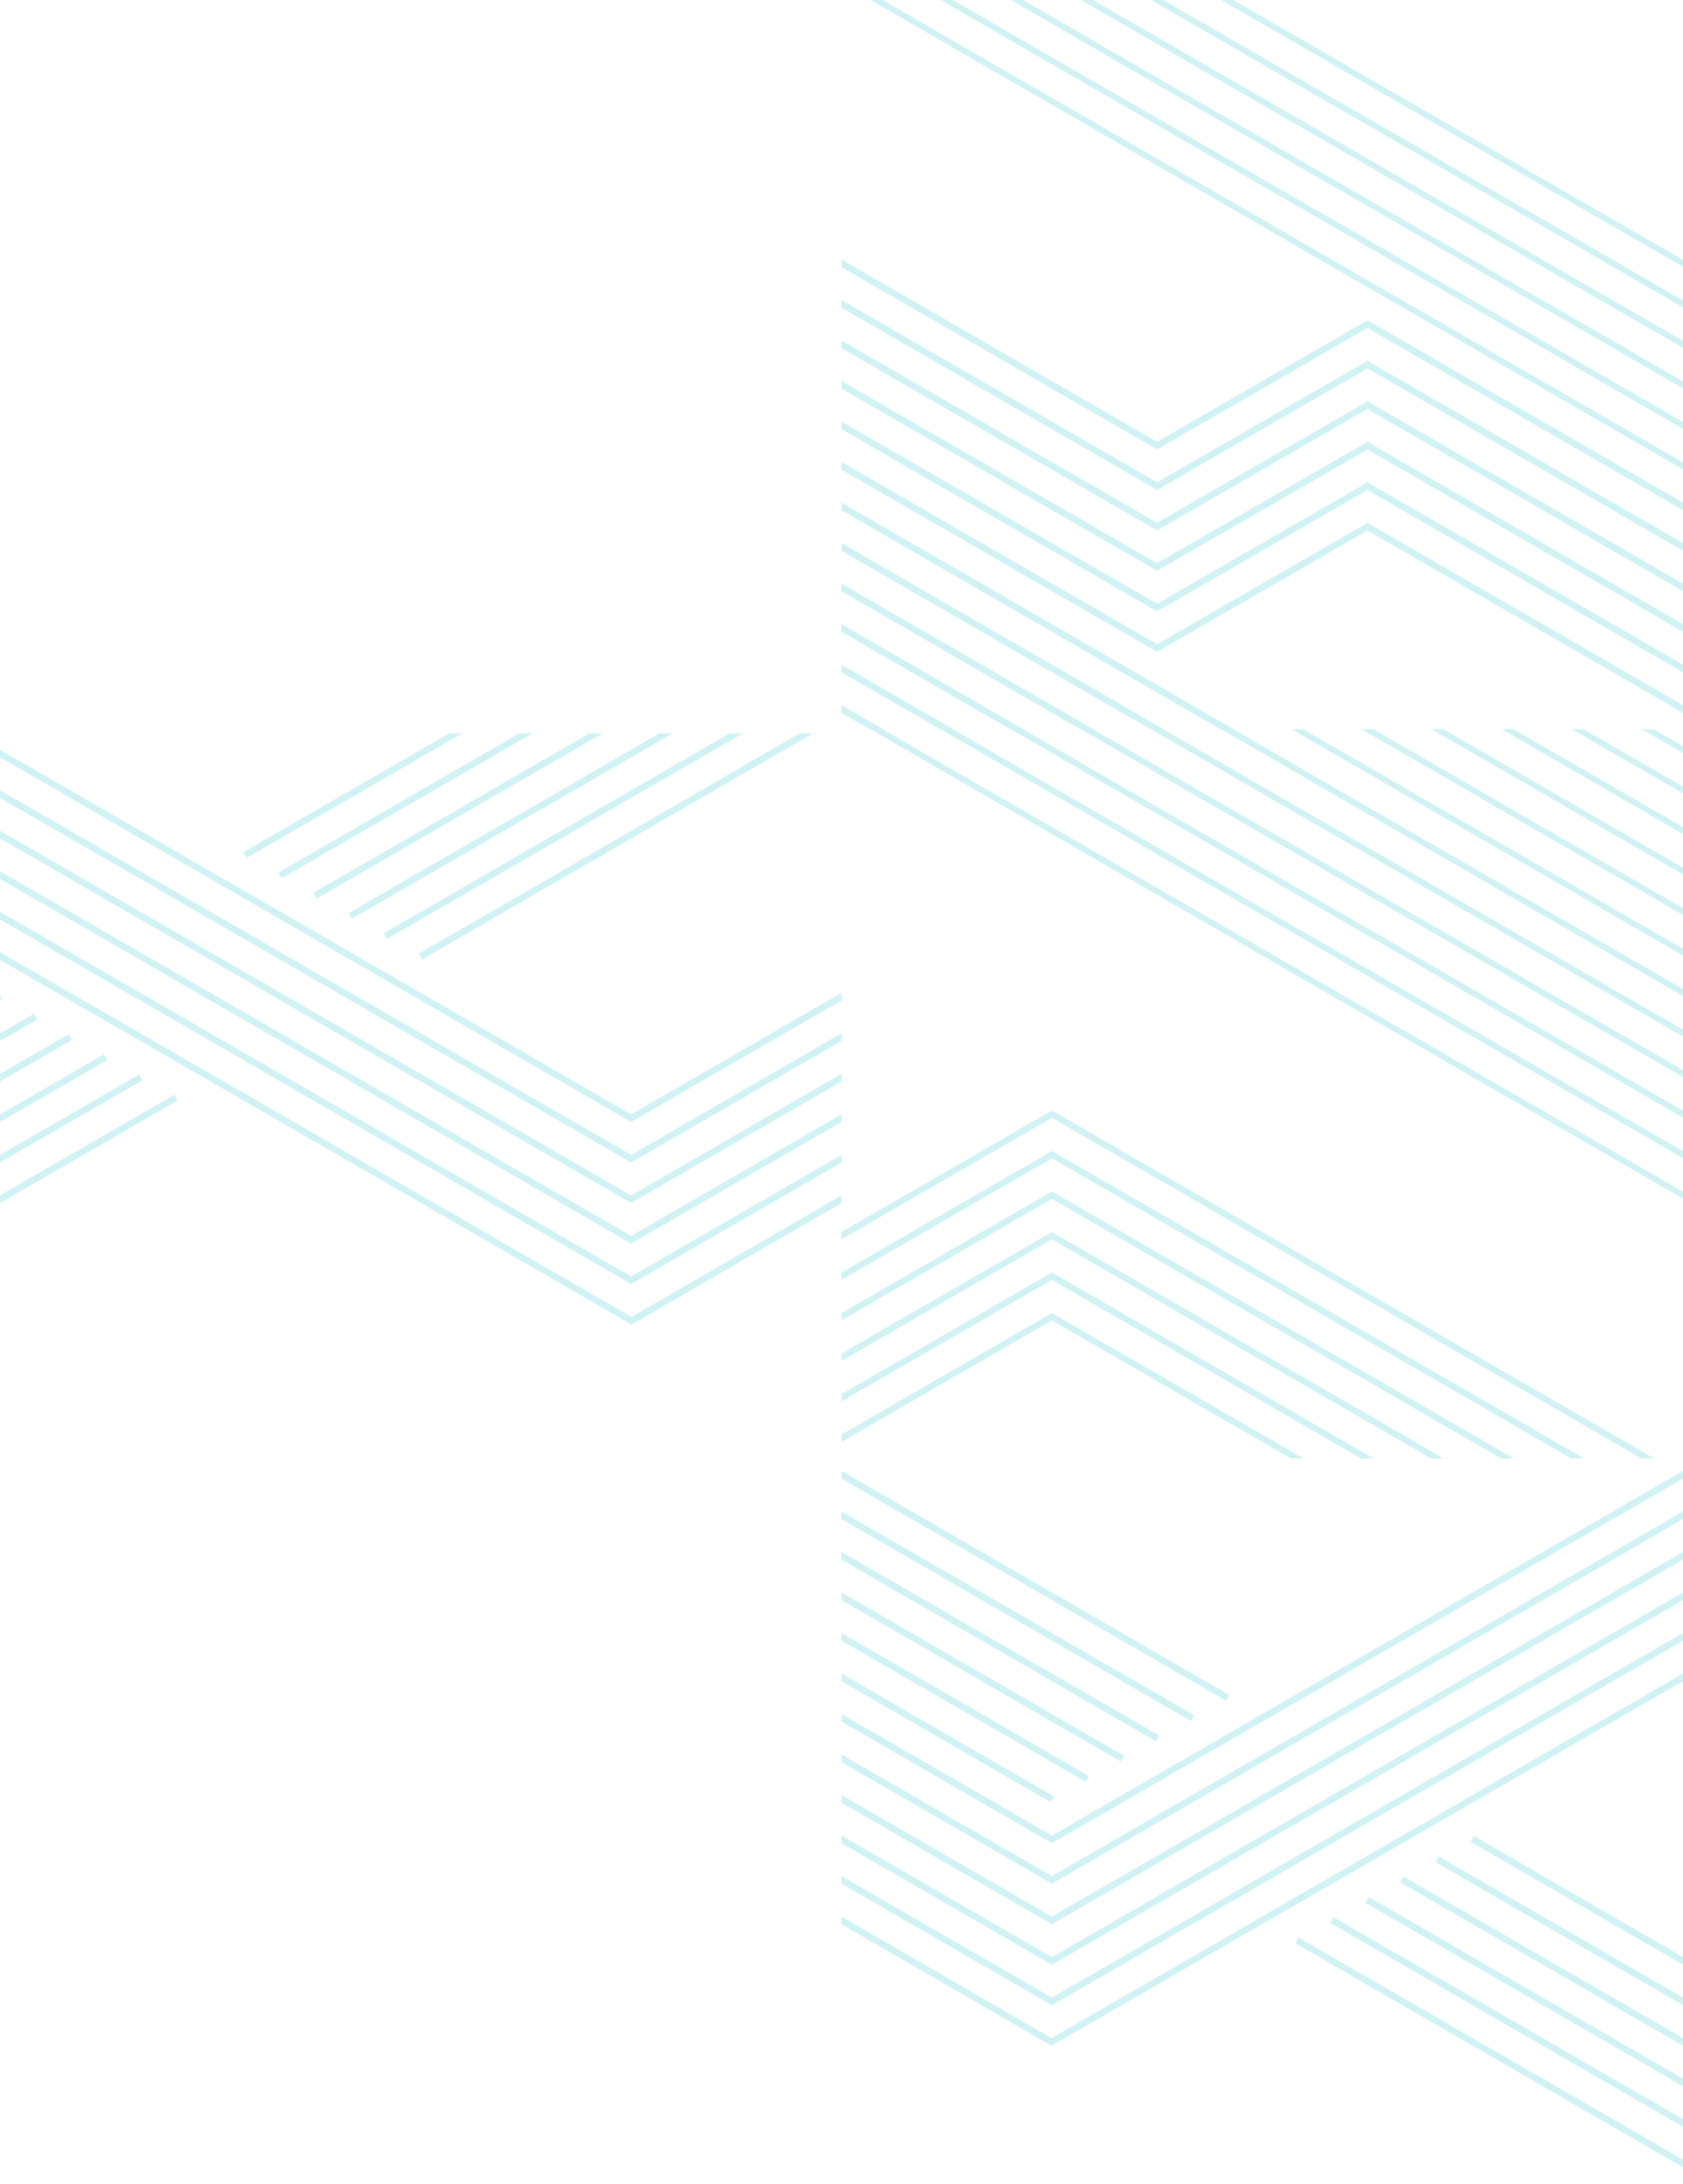 <svg width="418" height="542" viewBox="0 0 418 542" fill="none" xmlns="http://www.w3.org/2000/svg"><g opacity=".3" clip-path="url(#clip0)" fill="#62D4DC"><path d="M418 237.149v-1.684L323.664 181h-2.914l97.175 56.106.075.043zm0-21.795L358.5 181h-2.921L418 217.038v-1.684zm0 11.742v-1.689L341.085 181h-2.92l79.76 46.052.075.044zm0-21.8L375.914 181H373l45 25.985v-1.689zm0-10.053L393.335 181h-2.92L418 196.927v-1.684zm0-10.058L410.75 181h-2.921L418 186.874v-1.689zM418 267.339v-1.731L271.456 181h-2.993l149.462 86.296.075.043zm0 20.111v-1.731L236.626 181h-2.998l184.297 106.407.075.043zm0-30.169v-1.726L288.876 181h-2.998l132.047 76.238.075.043zm0 40.222v-1.725L219.206 181h-2.993l201.712 116.46.075.043zm0-50.275v-1.731L306.291 181h-2.998l114.632 66.185.075.043zm0 30.164v-1.726L254.041 181h-2.998l166.882 96.348.075.044zM261.25 325.894L209 356.058v1.825l52.25-30.169L320.629 362h3.15l-62.454-36.062-.075-.044zm0-10.053L209 346.005v1.82l52.25-30.164L338.05 362h3.149l-79.874-46.115-.075-.044zm0-10.058L209 335.947v1.825l52.25-30.169L355.464 362h3.15l-97.289-56.174-.075-.043zm0-20.111L209 315.836v1.825l52.25-30.169L390.3 362h3.149l-132.124-76.284-.075-.044zm0 10.058L209 325.894v1.82l52.25-30.164L372.879 362h3.15l-114.704-66.226-.075-.044zm0-20.111L209 305.783v1.82l52.25-30.164L407.714 362h3.15l-149.539-86.338-.075-.043z"/></g><g opacity=".3" clip-path="url(#clip1)" fill="#62D4DC"><path d="M339.914 470.815l-.826 1.43 78.837 45.528.075.043v-1.906l-77.956-45.02-.13-.075zm17.427-10.058l-.827 1.43 61.411 35.473.075.043v-1.906l-60.53-34.965-.129-.075zM418 487.64v-1.906l-51.789-29.948-.13-.075-.827 1.429L418 487.64zm-69.373-21.852l-.826 1.43 70.124 40.497.075.043v-1.906l-69.243-39.989-.13-.075zm-26.136 15.089l-.825 1.43 96.259 55.575.075.044v-1.907l-95.379-55.067-.13-.075zm8.714-5.031l-.826 1.43 87.546 50.551.075.044v-1.907l-86.665-50.043-.13-.075zM209.075 375.174l-.075-.044v1.907l86.665 50.042.13.075.826-1.43-87.546-50.55zM209.075 385.228l-.075-.043v1.907l77.956 45.018.13.075.826-1.43-78.837-45.527zM260.919 447.289l.827-1.43L209 415.361v1.907l51.789 29.946.13.075zM209.075 395.286l-.075-.043v1.906l69.243 39.988.13.075.826-1.43-70.124-40.496zM209.075 405.341l-.075-.043v1.907l60.53 34.963.129.075.827-1.43-61.411-35.472zM209.075 365.119l-.075-.043v1.906l95.379 55.066.13.075.825-1.43-96.259-55.574z"/><path d="M209 475.694v1.907l52.071 30.115.075.043L418 417.256v-1.907l-156.853 90.504L209 475.694zm0-50.286v1.906l52.175 30.124.075.043 156.75-90.5v-1.907l-156.75 90.501L209 425.408zm0 10.056v1.906l52.175 30.124.075.043 156.75-90.5v-1.907l-156.75 90.5L209 435.464zm0 10.055v1.907l52.175 30.123.075.043 156.75-90.5v-1.906l-156.75 90.5L209 445.519zm0 20.111v1.907l52.175 30.124.075.044L418 407.203v-1.906l-156.75 90.501L209 465.63zm0-10.055v1.906l52.175 30.124.075.044L418 397.148v-1.907l-156.75 90.501L209 455.575z"/></g><g opacity=".3" clip-path="url(#clip2)" fill="#62D4DC"><path d="M156.825 318.661L209 288.536v-1.906l-52.25 30.168L0 226.297v1.906l156.75 90.501.075-.043zm0-10.056L209 278.481v-1.907l-52.25 30.168L0 216.241v1.907l156.75 90.501.075-.044zm0-10.056L209 268.426v-1.907l-52.25 30.167L0 206.186v1.906l156.75 90.501.075-.044zm0-10.056L209 258.37v-1.906l-52.25 30.166L0 196.13v1.907l156.75 90.5.075-.044zm0-10.055L209 248.314v-1.906l-52.25 30.166L0 186.074v1.907l156.75 90.5.075-.043zM0 238.256l156.854 90.504.075-.044L209 298.601v-1.908l-.075.044-52.072 30.115L0 236.349v1.907z"/><path d="M201.947 182h-3.3l-94.643 54.694.826 1.429.13-.075L201.947 182zM78.794 222.943L149.697 182h-3.302l-68.557 39.589.826 1.429.13-.075zm17.427 10.058L184.526 182h-3.302l-85.96 49.647.826 1.429.13-.075zm-34.85-20.12L114.855 182h-3.303l-51.136 29.527.826 1.429.13-.075zm26.136 15.089L167.11 182h-3.302l-77.258 44.616.826 1.429.13-.075zm-17.422-10.058L132.278 182h-3.303l-59.846 34.558.826 1.43.13-.076zM0 248.279v-1.18l.513.882-.513.298zM44.1 273.148l-.826-1.43-.13.075L0 296.689v1.906l44.1-25.447zM17.965 258.06l-.827-1.43-.13.075L0 266.522v1.906l17.965-10.368zm8.712 5.026l-.825-1.429-.13.075L0 276.579v1.906l26.677-15.399zM9.252 253.029l-.825-1.43L0 256.465v1.906l9.251-5.342zm26.136 15.089l-.826-1.431L0 286.634v1.906l35.386-20.422z"/></g><g opacity=".3" clip-path="url(#clip3)" fill="#62D4DC"><path d="M209 176.925l7.057 4.075h3.303L209 175.019v1.906zm0-10.056L233.474 181h3.303L209 164.964v1.905zm0-10.055L250.89 181h3.303L209 154.908v1.906zm0-10.056L268.307 181h3.303L209 144.852v1.906zm0-11.961v1.906L285.724 181h3.303l-79.952-46.159-.075-.044zm0-10.056v1.907L303.14 181h3.303l-97.368-56.215-.075-.044zM286.962 131.417l.413.238 52.248-30.146 78.302 45.207.075.044v-1.907l-78.302-45.207-.075-.044-52.248 30.147L209 84.518v1.906l77.962 44.993zm.001 10.024l.412.238 52.248-30.114 78.302 45.205.075.044v-1.906l-77.964-45.011-.412-.239-52.249 30.115-78.3-45.16-.075-.044v1.905l77.963 44.967zm0 10.058l.412.238 52.248-30.116 78.302 45.207.075.043v-1.905l-77.964-45.014-.412-.238-52.249 30.117-78.3-45.16-.075-.044v1.905l77.963 44.967zm.337-29.932l.075.043 52.252-30.16 78.298 45.208.075.043v-1.905l-78.298-45.209-.075-.043-52.252 30.159L209 74.461v1.906l78.3 45.2zM418 176.926v-1.907l-77.964-45.011-.412-.238-52.249 30.115-78.3-45.161-.075-.043v1.905l77.963 44.967.412.238 52.248-30.115 78.302 45.206.075.044zM209 64.408v1.906l78.3 45.207.075.044 52.248-30.168 78.302 45.207.075.044v-1.906l-78.302-45.208-.075-.044-52.248 30.168-78.3-45.207-.075-.043zM418 96.392v-1.726L254.041 0h-2.998l166.882 96.348.075.044zm0-30.164v-1.73L306.291 0h-2.998l114.632 66.185.075.043zm0 40.222v-1.731L236.626 0h-2.998l184.297 106.407.075.043zm0 10.053v-1.725L219.206 0h-2.993l201.712 116.46.075.043zm0-40.222v-1.726L288.876 0h-2.998l132.047 76.237.075.044zm0 10.058v-1.73L271.456 0h-2.993l149.462 86.296.075.043z"/></g><defs><clipPath id="clip0"><path fill="#fff" transform="rotate(90 118.5 299.5)" d="M0 0h181v209H0z"/></clipPath><clipPath id="clip1"><path fill="#fff" transform="rotate(90 28.5 389.5)" d="M0 0h181v209H0z"/></clipPath><clipPath id="clip2"><path fill="#fff" transform="rotate(90 13.5 195.5)" d="M0 0h181v209H0z"/></clipPath><clipPath id="clip3"><path fill="#fff" transform="rotate(90 209 209)" d="M0 0h181v209H0z"/></clipPath></defs></svg>